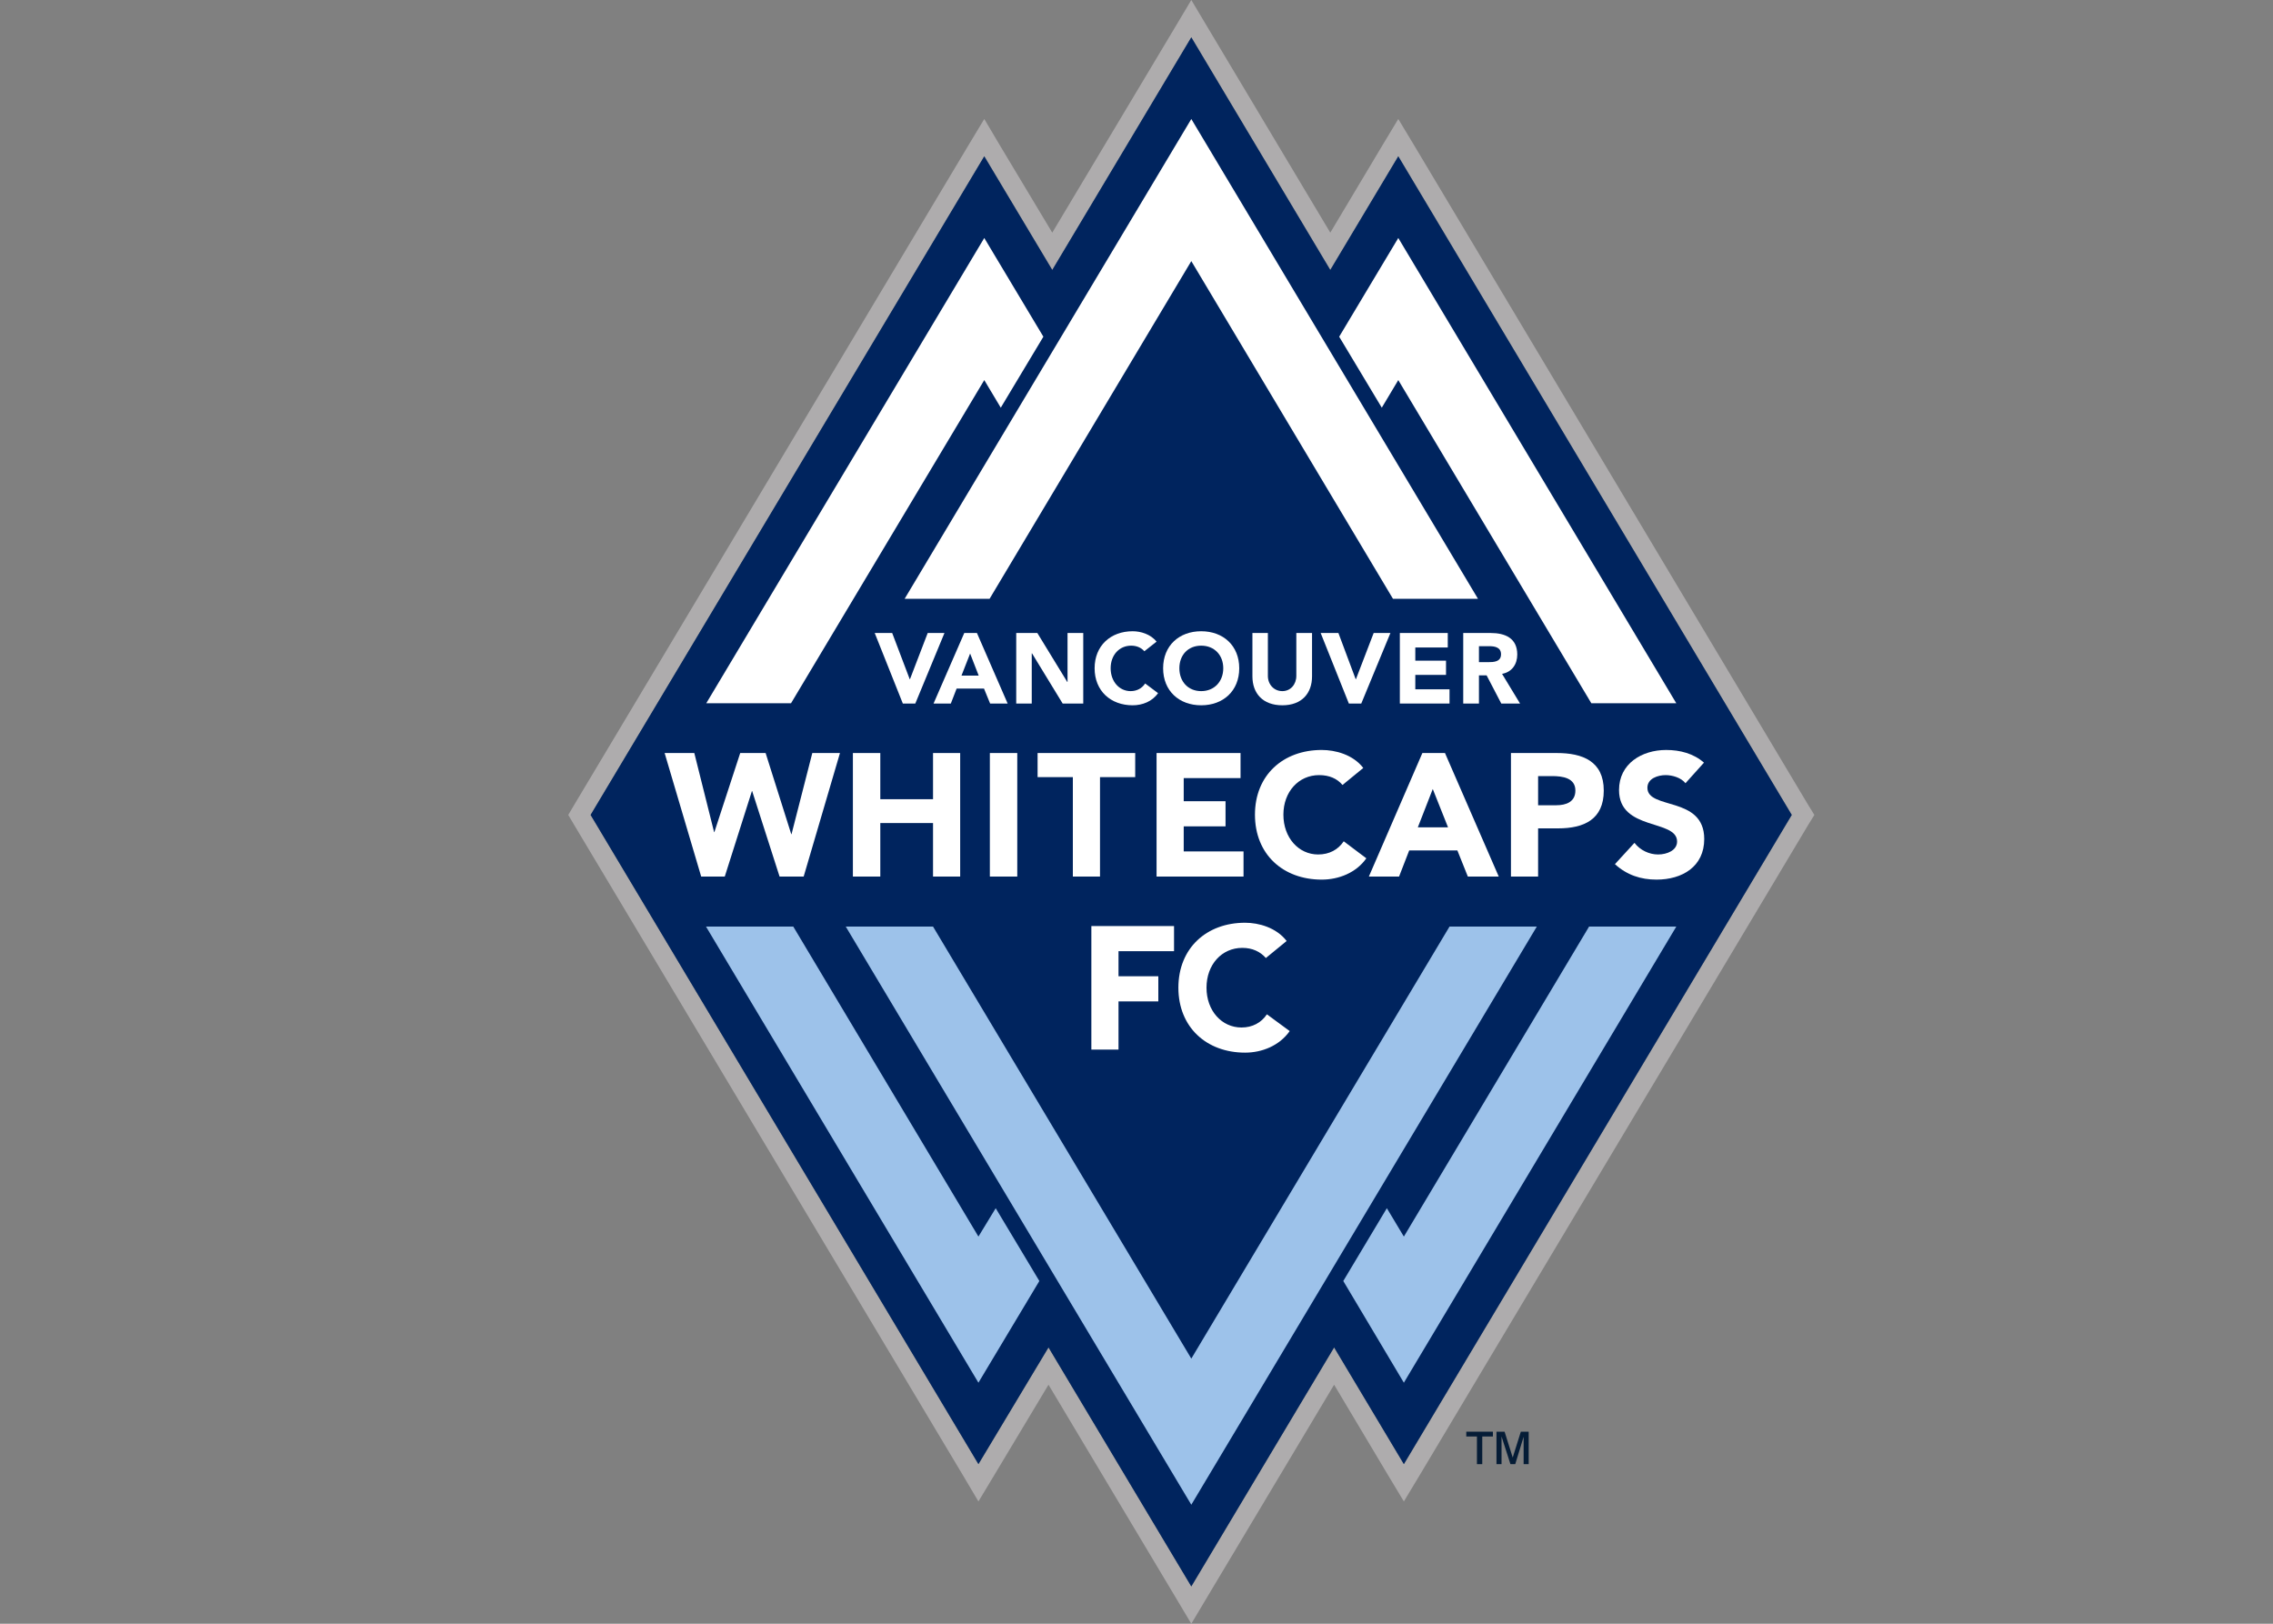 <?xml version="1.0" encoding="UTF-8"?>
<svg xmlns="http://www.w3.org/2000/svg" xmlns:xlink="http://www.w3.org/1999/xlink" width="35pt" height="25pt" viewBox="0 0 35 25" version="1.1">
<rect x="0" y="0" width="35" height="25" fill="#808080" stroke="none"/>
<g id="surface1">
<path style=" stroke:none;fill-rule:nonzero;fill:rgb(68.235%,67.451%,67.843%);fill-opacity:1;" d="M 18.344 0 L 18.09 0.426 L 16.203 3.582 L 15.406 2.254 L 15.156 1.832 L 14.902 2.254 L 8.84 12.395 L 8.75 12.547 L 8.84 12.699 L 14.816 22.695 L 15.066 23.117 L 15.32 22.695 L 16.145 21.32 L 18.09 24.574 L 18.344 25 L 18.598 24.574 L 20.543 21.32 L 21.363 22.695 L 21.617 23.117 L 21.871 22.695 L 27.844 12.699 L 27.938 12.547 L 27.844 12.395 L 21.785 2.254 L 21.531 1.832 L 21.277 2.254 L 20.484 3.582 L 18.598 0.426 Z M 18.344 0.574 L 20.484 4.156 L 21.531 2.406 L 27.59 12.547 L 21.617 22.543 L 20.543 20.746 L 18.344 24.426 L 16.145 20.746 L 15.066 22.543 L 9.094 12.547 L 15.156 2.406 L 16.203 4.156 Z M 18.344 0.574 "/>
<path style=" stroke:none;fill-rule:nonzero;fill:rgb(0%,14.118%,36.863%);fill-opacity:1;" d="M 16.145 20.746 L 18.344 24.426 L 20.543 20.746 L 21.617 22.543 L 27.59 12.547 L 21.531 2.406 L 20.484 4.156 L 18.344 0.574 L 16.203 4.156 L 15.156 2.406 L 9.094 12.547 L 15.066 22.543 Z M 16.145 20.746 "/>
<path style=" stroke:none;fill-rule:nonzero;fill:rgb(61.569%,76.078%,91.765%);fill-opacity:1;" d="M 22.32 14.266 L 18.344 20.918 L 14.367 14.266 L 13.023 14.266 L 18.344 23.168 L 23.664 14.266 Z M 15.066 19.039 L 12.215 14.266 L 10.871 14.266 L 15.066 21.289 L 16.004 19.723 L 15.332 18.602 Z M 24.469 14.266 L 21.617 19.039 L 21.355 18.602 L 20.684 19.723 L 21.617 21.289 L 25.812 14.266 Z M 24.469 14.266 "/>
<path style=" stroke:none;fill-rule:nonzero;fill:rgb(100%,100%,100%);fill-opacity:1;" d="M 21.531 3.664 L 20.621 5.184 L 21.277 6.277 L 21.531 5.852 L 24.504 10.828 L 25.812 10.828 Z M 10.875 10.828 L 12.18 10.828 L 15.156 5.852 L 15.41 6.277 L 16.066 5.184 L 15.156 3.664 Z M 10.875 10.828 "/>
<path style=" stroke:none;fill-rule:nonzero;fill:rgb(100%,100%,100%);fill-opacity:1;" d="M 15.238 9.219 L 18.344 4.02 L 21.449 9.219 L 22.758 9.219 L 18.344 1.832 L 13.93 9.219 Z M 15.238 9.219 "/>
<path style=" stroke:none;fill-rule:nonzero;fill:rgb(100%,100%,100%);fill-opacity:1;" d="M 10.234 11.594 L 10.691 11.594 L 10.996 12.812 L 11 12.812 L 11.398 11.594 L 11.789 11.594 L 12.184 12.844 L 12.188 12.844 L 12.508 11.594 L 12.934 11.594 L 12.375 13.496 L 12.004 13.496 L 11.582 12.18 L 11.578 12.18 L 11.16 13.496 L 10.797 13.496 Z M 10.234 11.594 "/>
<path style=" stroke:none;fill-rule:nonzero;fill:rgb(100%,100%,100%);fill-opacity:1;" d="M 13.133 11.594 L 13.555 11.594 L 13.555 12.305 L 14.367 12.305 L 14.367 11.594 L 14.785 11.594 L 14.785 13.496 L 14.367 13.496 L 14.367 12.672 L 13.555 12.672 L 13.555 13.496 L 13.133 13.496 Z M 13.133 11.594 "/>
<path style=" stroke:none;fill-rule:nonzero;fill:rgb(100%,100%,100%);fill-opacity:1;" d="M 15.242 11.594 L 15.664 11.594 L 15.664 13.496 L 15.242 13.496 Z M 15.242 11.594 "/>
<path style=" stroke:none;fill-rule:nonzero;fill:rgb(100%,100%,100%);fill-opacity:1;" d="M 16.52 11.965 L 15.977 11.965 L 15.977 11.594 L 17.48 11.594 L 17.48 11.965 L 16.938 11.965 L 16.938 13.496 L 16.52 13.496 Z M 16.52 11.965 "/>
<path style=" stroke:none;fill-rule:nonzero;fill:rgb(100%,100%,100%);fill-opacity:1;" d="M 17.809 11.594 L 19.102 11.594 L 19.102 11.98 L 18.227 11.98 L 18.227 12.336 L 18.871 12.336 L 18.871 12.723 L 18.227 12.723 L 18.227 13.109 L 19.148 13.109 L 19.148 13.496 L 17.809 13.496 Z M 17.809 11.594 "/>
<path style=" stroke:none;fill-rule:nonzero;fill:rgb(100%,100%,100%);fill-opacity:1;" d="M 20.672 12.086 C 20.59 11.988 20.469 11.934 20.312 11.934 C 19.996 11.934 19.762 12.191 19.762 12.543 C 19.762 12.898 19.996 13.156 20.297 13.156 C 20.469 13.156 20.605 13.082 20.691 12.953 L 21.039 13.215 C 20.883 13.438 20.613 13.543 20.352 13.543 C 19.758 13.543 19.324 13.156 19.324 12.543 C 19.324 11.934 19.758 11.547 20.352 11.547 C 20.562 11.547 20.832 11.617 20.992 11.824 Z M 20.672 12.086 "/>
<path style=" stroke:none;fill-rule:nonzero;fill:rgb(100%,100%,100%);fill-opacity:1;" d="M 22.062 12.148 L 21.832 12.738 L 22.297 12.738 Z M 21.902 11.594 L 22.25 11.594 L 23.078 13.496 L 22.602 13.496 L 22.441 13.094 L 21.699 13.094 L 21.543 13.496 L 21.078 13.496 Z M 21.902 11.594 "/>
<path style=" stroke:none;fill-rule:nonzero;fill:rgb(100%,100%,100%);fill-opacity:1;" d="M 23.684 12.398 L 23.965 12.398 C 24.113 12.398 24.258 12.348 24.258 12.172 C 24.258 11.977 24.062 11.949 23.898 11.949 L 23.684 11.949 Z M 23.266 11.594 L 23.973 11.594 C 24.367 11.594 24.695 11.719 24.695 12.172 C 24.695 12.617 24.391 12.754 23.992 12.754 L 23.684 12.754 L 23.684 13.496 L 23.266 13.496 Z M 23.266 11.594 "/>
<path style=" stroke:none;fill-rule:nonzero;fill:rgb(100%,100%,100%);fill-opacity:1;" d="M 25.953 12.059 C 25.887 11.973 25.75 11.934 25.648 11.934 C 25.531 11.934 25.367 11.984 25.367 12.129 C 25.367 12.473 26.242 12.25 26.242 12.918 C 26.242 13.344 25.902 13.543 25.508 13.543 C 25.266 13.543 25.051 13.473 24.867 13.305 L 25.168 12.977 C 25.254 13.09 25.395 13.156 25.531 13.156 C 25.668 13.156 25.824 13.094 25.824 12.957 C 25.824 12.609 24.93 12.797 24.93 12.164 C 24.93 11.758 25.281 11.547 25.656 11.547 C 25.871 11.547 26.078 11.602 26.238 11.742 Z M 25.953 12.059 "/>
<path style=" stroke:none;fill-rule:nonzero;fill:rgb(100%,100%,100%);fill-opacity:1;" d="M 16.805 14.258 L 18.078 14.258 L 18.078 14.645 L 17.223 14.645 L 17.223 15.031 L 17.836 15.031 L 17.836 15.418 L 17.223 15.418 L 17.223 16.16 L 16.805 16.16 Z M 16.805 14.258 "/>
<path style=" stroke:none;fill-rule:nonzero;fill:rgb(100%,100%,100%);fill-opacity:1;" d="M 19.492 14.75 C 19.406 14.652 19.285 14.594 19.129 14.594 C 18.812 14.594 18.578 14.852 18.578 15.207 C 18.578 15.562 18.812 15.82 19.117 15.82 C 19.285 15.82 19.422 15.746 19.508 15.617 L 19.859 15.875 C 19.699 16.102 19.43 16.207 19.172 16.207 C 18.578 16.207 18.145 15.816 18.145 15.207 C 18.145 14.598 18.578 14.207 19.172 14.207 C 19.383 14.207 19.652 14.281 19.812 14.488 Z M 19.492 14.75 "/>
<path style=" stroke:none;fill-rule:nonzero;fill:rgb(100%,100%,100%);fill-opacity:1;" d="M 13.469 9.746 L 13.738 9.746 L 14.008 10.457 L 14.012 10.457 L 14.285 9.746 L 14.543 9.746 L 14.094 10.832 L 13.902 10.832 Z M 13.469 9.746 "/>
<path style=" stroke:none;fill-rule:nonzero;fill:rgb(100%,100%,100%);fill-opacity:1;" d="M 14.938 10.062 L 14.805 10.402 L 15.07 10.402 Z M 14.848 9.746 L 15.043 9.746 L 15.516 10.832 L 15.246 10.832 L 15.152 10.602 L 14.73 10.602 L 14.641 10.832 L 14.375 10.832 Z M 14.848 9.746 "/>
<path style=" stroke:none;fill-rule:nonzero;fill:rgb(100%,100%,100%);fill-opacity:1;" d="M 15.648 9.746 L 15.973 9.746 L 16.434 10.5 L 16.438 10.5 L 16.438 9.746 L 16.68 9.746 L 16.68 10.832 L 16.363 10.832 L 15.891 10.059 L 15.887 10.059 L 15.887 10.832 L 15.648 10.832 Z M 15.648 9.746 "/>
<path style=" stroke:none;fill-rule:nonzero;fill:rgb(100%,100%,100%);fill-opacity:1;" d="M 17.621 10.027 C 17.574 9.973 17.504 9.941 17.418 9.941 C 17.234 9.941 17.102 10.086 17.102 10.289 C 17.102 10.492 17.234 10.641 17.41 10.641 C 17.504 10.641 17.586 10.598 17.633 10.523 L 17.832 10.672 C 17.742 10.801 17.59 10.859 17.441 10.859 C 17.102 10.859 16.855 10.637 16.855 10.289 C 16.855 9.941 17.102 9.719 17.441 9.719 C 17.562 9.719 17.715 9.762 17.809 9.879 Z M 17.621 10.027 "/>
<path style=" stroke:none;fill-rule:nonzero;fill:rgb(100%,100%,100%);fill-opacity:1;" d="M 18.496 10.641 C 18.699 10.641 18.836 10.492 18.836 10.289 C 18.836 10.086 18.699 9.941 18.496 9.941 C 18.293 9.941 18.16 10.086 18.16 10.289 C 18.16 10.492 18.293 10.641 18.496 10.641 M 18.496 9.719 C 18.836 9.719 19.082 9.941 19.082 10.289 C 19.082 10.637 18.836 10.859 18.496 10.859 C 18.156 10.859 17.91 10.637 17.91 10.289 C 17.91 9.941 18.156 9.719 18.496 9.719 "/>
<path style=" stroke:none;fill-rule:nonzero;fill:rgb(100%,100%,100%);fill-opacity:1;" d="M 20.203 10.414 C 20.203 10.672 20.047 10.859 19.746 10.859 C 19.441 10.859 19.285 10.672 19.285 10.414 L 19.285 9.746 L 19.523 9.746 L 19.523 10.406 C 19.523 10.539 19.617 10.641 19.746 10.641 C 19.871 10.641 19.961 10.539 19.961 10.406 L 19.961 9.746 L 20.203 9.746 Z M 20.203 10.414 "/>
<path style=" stroke:none;fill-rule:nonzero;fill:rgb(100%,100%,100%);fill-opacity:1;" d="M 20.336 9.746 L 20.609 9.746 L 20.875 10.457 L 20.879 10.457 L 21.152 9.746 L 21.41 9.746 L 20.961 10.832 L 20.77 10.832 Z M 20.336 9.746 "/>
<path style=" stroke:none;fill-rule:nonzero;fill:rgb(100%,100%,100%);fill-opacity:1;" d="M 21.555 9.746 L 22.293 9.746 L 22.293 9.969 L 21.793 9.969 L 21.793 10.172 L 22.266 10.172 L 22.266 10.391 L 21.793 10.391 L 21.793 10.613 L 22.32 10.613 L 22.32 10.832 L 21.555 10.832 Z M 21.555 9.746 "/>
<path style=" stroke:none;fill-rule:nonzero;fill:rgb(100%,100%,100%);fill-opacity:1;" d="M 22.773 10.195 L 22.914 10.195 C 23 10.195 23.113 10.191 23.113 10.074 C 23.113 9.965 23.016 9.949 22.93 9.949 L 22.773 9.949 Z M 22.531 9.746 L 22.953 9.746 C 23.176 9.746 23.363 9.824 23.363 10.078 C 23.363 10.227 23.281 10.348 23.129 10.375 L 23.406 10.832 L 23.117 10.832 L 22.891 10.398 L 22.773 10.398 L 22.773 10.832 L 22.531 10.832 Z M 22.531 9.746 "/>
<path style=" stroke:none;fill-rule:nonzero;fill:rgb(1.961%,10.98%,21.176%);fill-opacity:1;" d="M 22.578 22.117 L 22.742 22.117 L 22.742 22.543 L 22.824 22.543 L 22.824 22.117 L 22.988 22.117 L 22.988 22.043 L 22.578 22.043 Z M 22.578 22.117 "/>
<path style=" stroke:none;fill-rule:nonzero;fill:rgb(1.961%,10.98%,21.176%);fill-opacity:1;" d="M 23.293 22.441 L 23.168 22.043 L 23.043 22.043 L 23.043 22.543 L 23.121 22.543 L 23.121 22.117 L 23.258 22.543 L 23.332 22.543 L 23.461 22.121 L 23.461 22.543 L 23.539 22.543 L 23.539 22.043 L 23.418 22.043 Z M 23.293 22.441 "/>
</g>
</svg>
